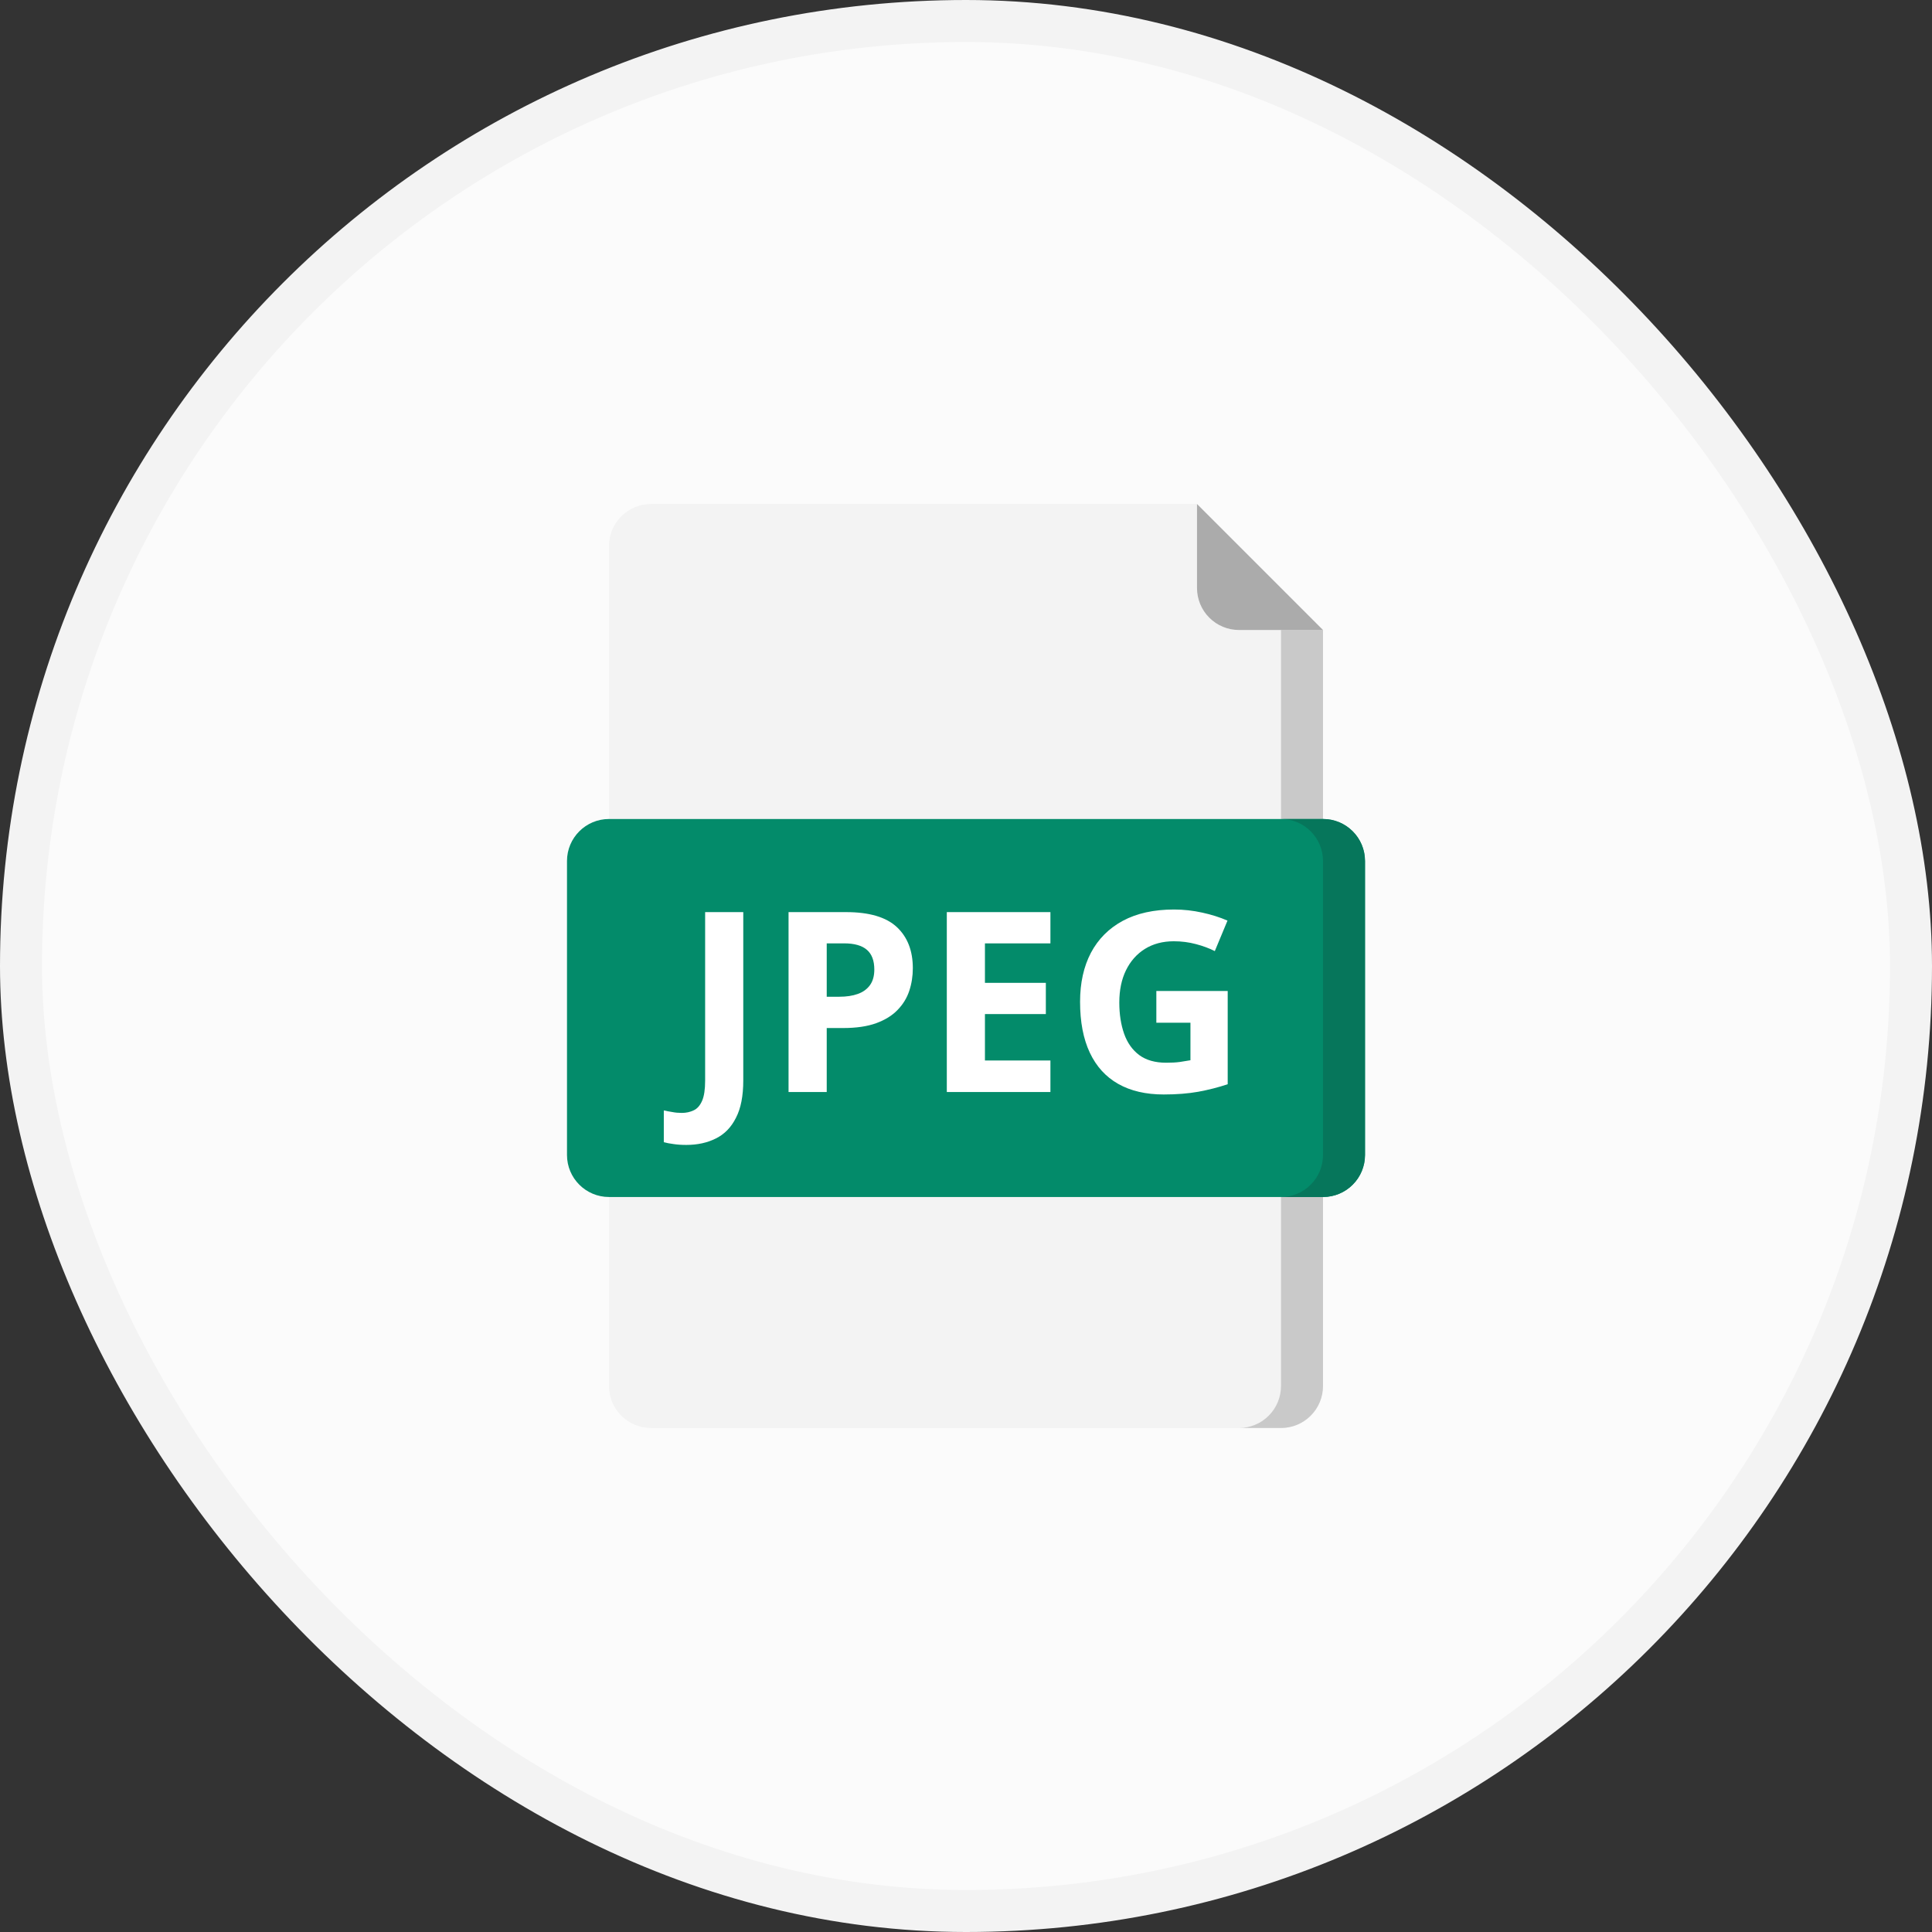 <svg width="46" height="46" viewBox="0 0 46 46" fill="none" xmlns="http://www.w3.org/2000/svg">
<rect x="0" y="0" width="46" height="46" fill="#333333" stroke="none"/>
<rect x="0.5" y="0.5" width="45" height="45" rx="22.5" fill="#FBFBFB"/>
<rect x="0.5" y="0.5" width="45" height="45" rx="22.5" stroke="#F3F3F3"/>
<path d="M30.5 34H15.5C15.235 34 14.98 33.895 14.793 33.707C14.605 33.52 14.5 33.265 14.5 33V13C14.5 12.735 14.605 12.48 14.793 12.293C14.98 12.105 15.235 12 15.5 12H28.5V14C28.5 14.265 28.605 14.52 28.793 14.707C28.98 14.895 29.235 15 29.5 15H31.5V33C31.5 33.265 31.395 33.52 31.207 33.707C31.02 33.895 30.765 34 30.5 34Z" fill="#F3F3F3"/>
<path d="M30.5 15V33C30.5 33.265 30.395 33.52 30.207 33.707C30.02 33.895 29.765 34 29.5 34H30.5C30.765 34 31.02 33.895 31.207 33.707C31.395 33.52 31.5 33.265 31.5 33V15H30.5Z" fill="#C9C9C9"/>
<path d="M31.5 15H29.5C29.235 15 28.98 14.895 28.793 14.707C28.605 14.52 28.5 14.265 28.5 14V12L31.5 15Z" fill="#ABABAB"/>
<path d="M31.5 19.5H14.5C13.948 19.5 13.5 19.948 13.5 20.5V27.5C13.5 28.052 13.948 28.5 14.5 28.5H31.5C32.052 28.5 32.5 28.052 32.5 27.5V20.5C32.5 19.948 32.052 19.5 31.5 19.5Z" fill="#038B6A"/>
<path d="M16.341 27.26C16.224 27.26 16.121 27.253 16.033 27.239C15.943 27.227 15.867 27.213 15.805 27.195V26.439C15.867 26.453 15.935 26.466 16.007 26.477C16.077 26.491 16.152 26.498 16.232 26.498C16.338 26.498 16.433 26.477 16.517 26.436C16.601 26.398 16.667 26.322 16.716 26.211C16.765 26.1 16.789 25.939 16.789 25.73V21.717H17.697V25.725C17.697 26.092 17.64 26.388 17.524 26.612C17.411 26.839 17.252 27.003 17.047 27.105C16.844 27.208 16.608 27.26 16.341 27.26ZM20.144 21.717C20.696 21.717 21.1 21.836 21.354 22.074C21.607 22.311 21.734 22.637 21.734 23.053C21.734 23.24 21.706 23.42 21.649 23.592C21.593 23.762 21.5 23.913 21.371 24.046C21.244 24.179 21.074 24.284 20.861 24.362C20.648 24.439 20.386 24.477 20.073 24.477H19.684V26H18.775V21.717H20.144ZM20.097 22.461H19.684V23.732H19.982C20.152 23.732 20.3 23.71 20.425 23.665C20.55 23.62 20.646 23.55 20.715 23.454C20.783 23.358 20.817 23.235 20.817 23.085C20.817 22.874 20.759 22.718 20.642 22.616C20.524 22.513 20.343 22.461 20.097 22.461ZM25.01 26H22.543V21.717H25.01V22.461H23.451V23.401H24.901V24.145H23.451V25.25H25.01V26ZM27.532 23.595H29.231V25.815C29.007 25.89 28.773 25.949 28.531 25.994C28.289 26.037 28.015 26.059 27.708 26.059C27.282 26.059 26.921 25.975 26.624 25.807C26.327 25.639 26.102 25.391 25.947 25.062C25.793 24.734 25.716 24.331 25.716 23.852C25.716 23.403 25.802 23.015 25.974 22.686C26.148 22.358 26.4 22.105 26.732 21.925C27.066 21.745 27.474 21.655 27.954 21.655C28.181 21.655 28.404 21.68 28.625 21.729C28.846 21.777 29.046 21.841 29.226 21.919L28.924 22.645C28.793 22.579 28.644 22.523 28.476 22.479C28.308 22.434 28.132 22.411 27.948 22.411C27.685 22.411 27.455 22.472 27.26 22.593C27.066 22.714 26.916 22.884 26.809 23.102C26.703 23.319 26.65 23.575 26.65 23.87C26.65 24.149 26.689 24.398 26.765 24.614C26.841 24.829 26.961 24.998 27.125 25.121C27.289 25.242 27.503 25.303 27.767 25.303C27.895 25.303 28.004 25.297 28.092 25.285C28.182 25.271 28.266 25.258 28.344 25.244V24.351H27.532V23.595Z" fill="white"/>
<path d="M31.5 19.5H30.5C30.765 19.5 31.02 19.605 31.207 19.793C31.395 19.98 31.5 20.235 31.5 20.5V27.5C31.5 27.765 31.395 28.02 31.207 28.207C31.02 28.395 30.765 28.5 30.5 28.5H31.5C31.765 28.5 32.02 28.395 32.207 28.207C32.395 28.02 32.5 27.765 32.5 27.5V20.5C32.5 20.235 32.395 19.98 32.207 19.793C32.02 19.605 31.765 19.5 31.5 19.5Z" fill="#06765B"/>
</svg>
